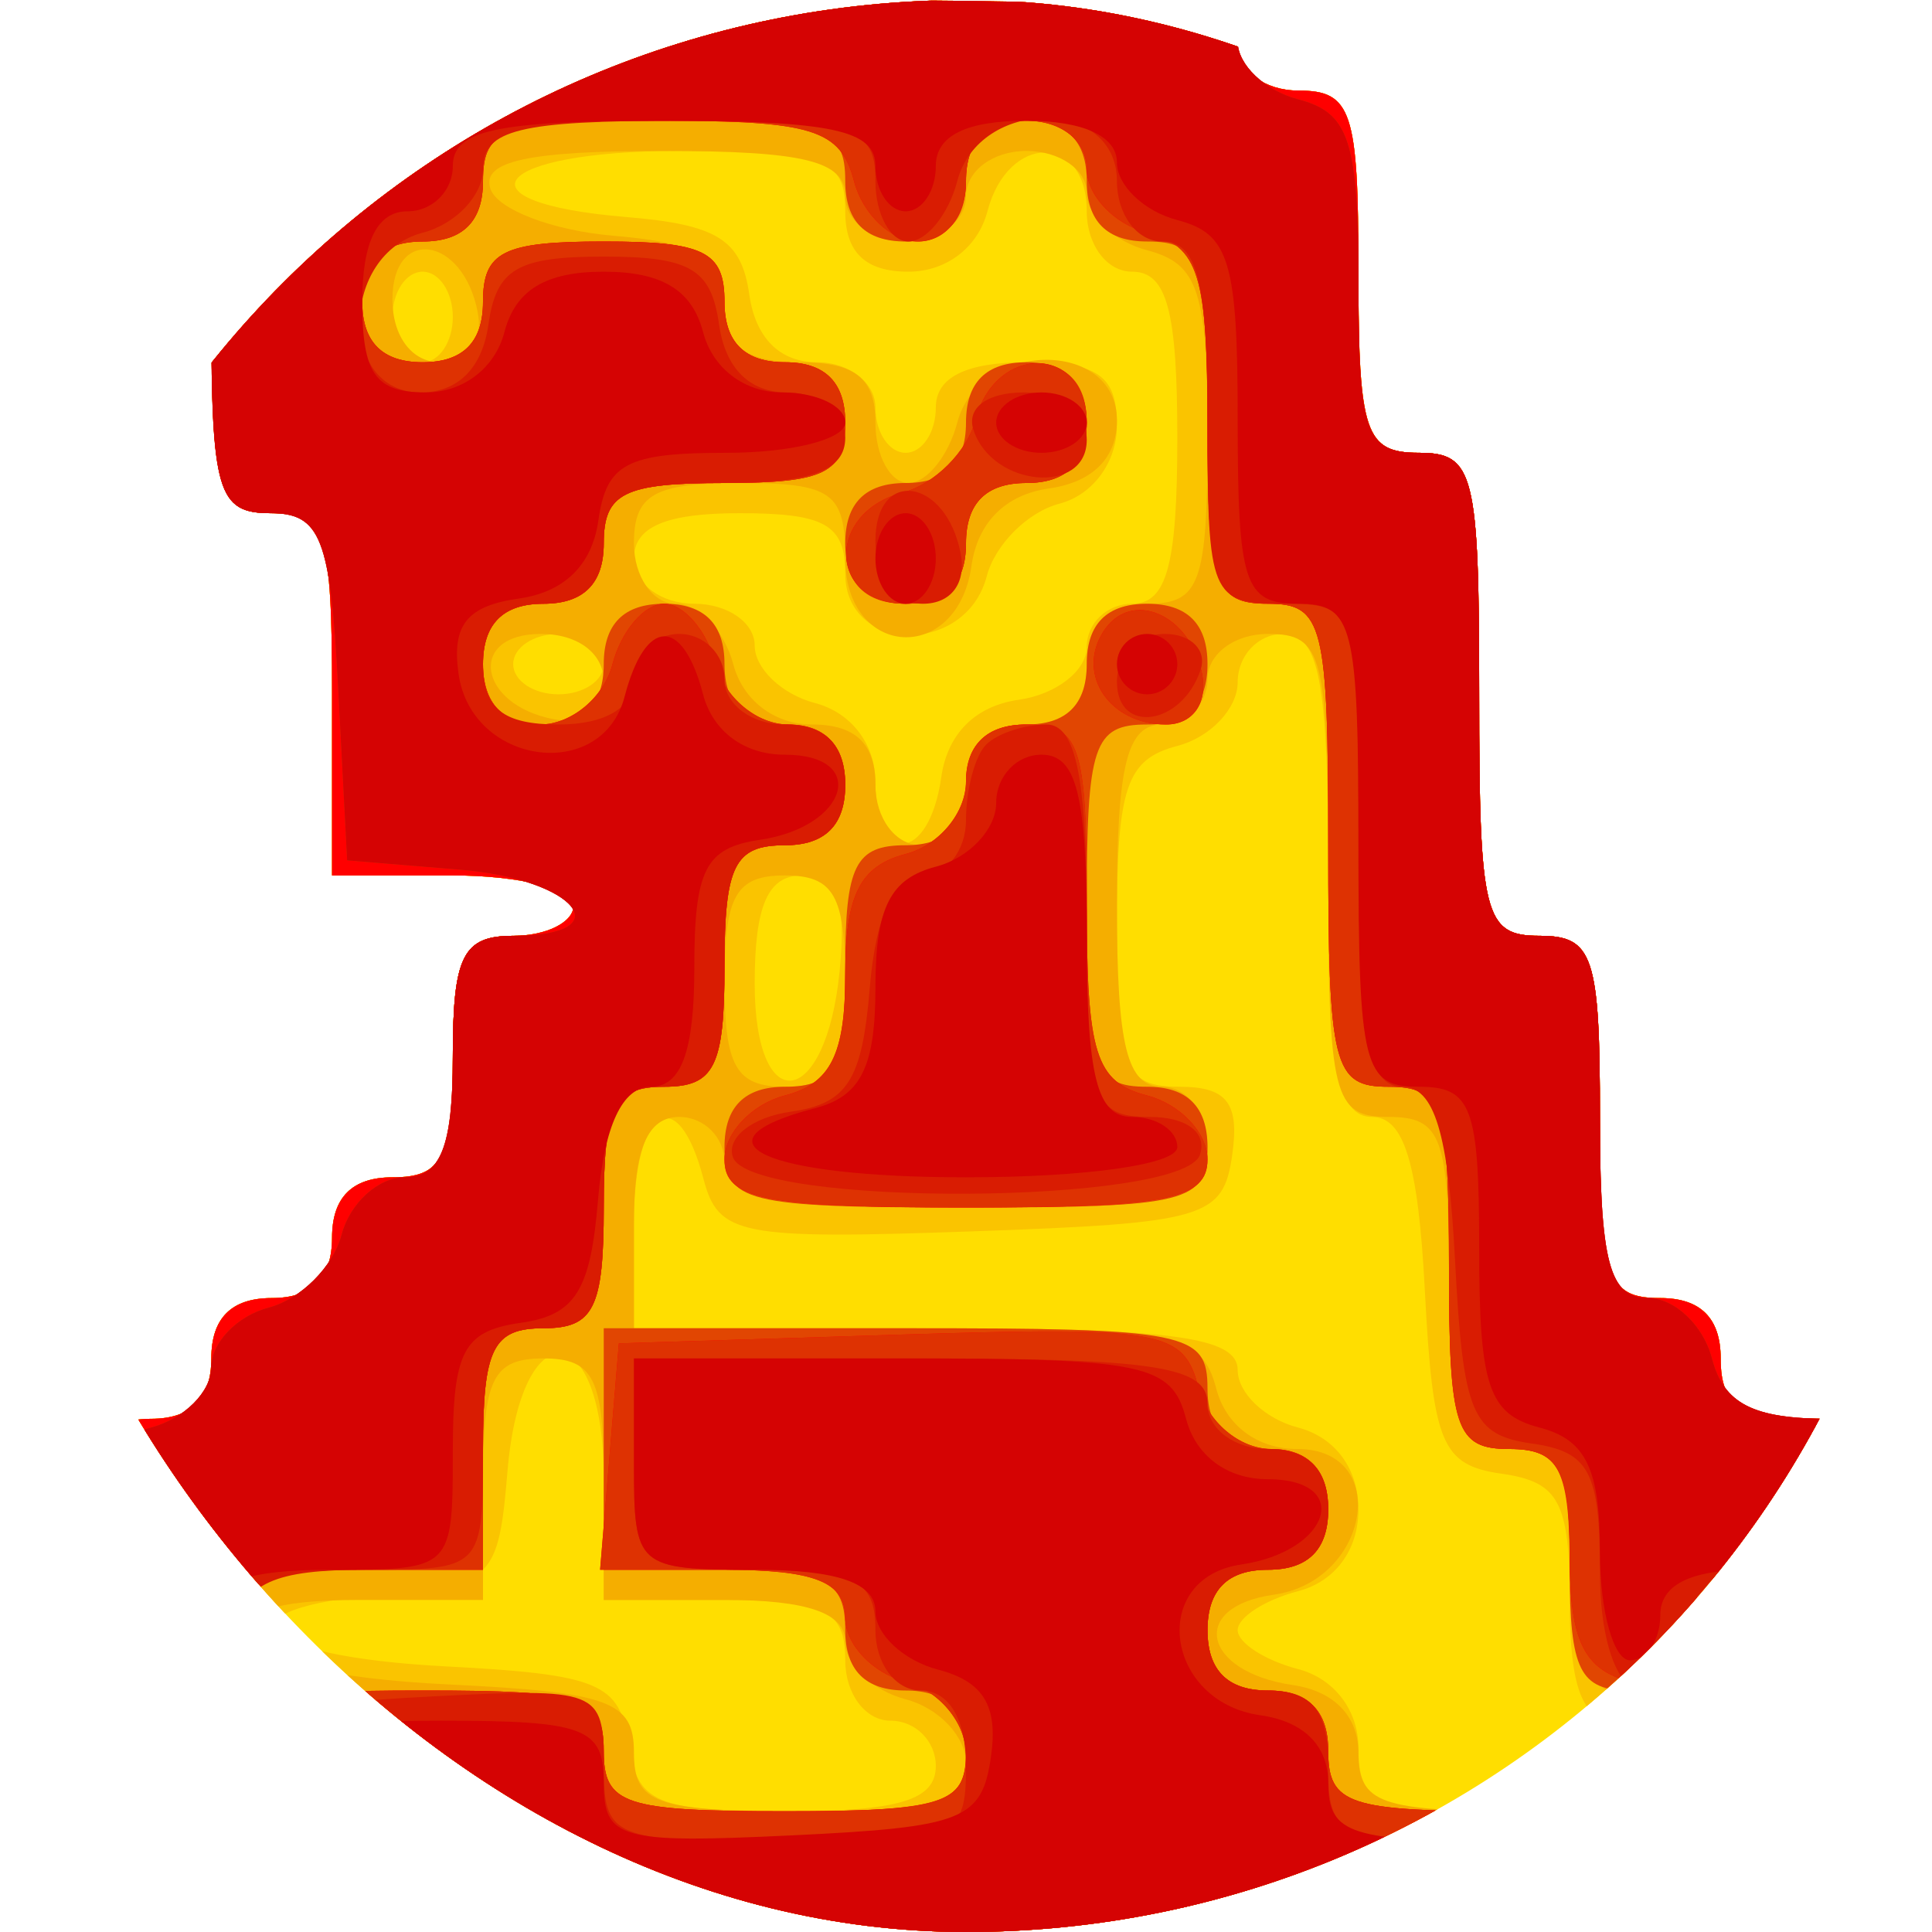 <svg width="64" height="64" viewBox="0 0 64 64" fill="none" xmlns="http://www.w3.org/2000/svg">
<g clip-path="url(#clip0_1_2)">
<path fill-rule="evenodd" clip-rule="evenodd" d="M11 1.5C11 2.333 10.111 3 9 3C7.19 3 7 3.667 7 10C7 16.333 7.19 17 9 17C10.778 17 11 17.667 11 23V29H15C17.2 29 19 29.45 19 30C19 30.55 18.1 31 17 31C15.333 31 15 31.667 15 35C15 38.333 14.667 39 13 39C11.667 39 11 39.667 11 41C11 42.333 10.333 43 9 43C7.667 43 7 43.667 7 45C7 46.333 6.333 47 5 47C3.667 47 3 47.667 3 49C3 50.111 2.333 51 1.5 51C0.321 51 0 52.389 0 57.5V64H30.5C56.944 64 61 63.801 61 62.5C61 61.675 61.675 61 62.5 61C63.69 61 64 59.556 64 54V47H60.5C57.667 47 57 46.619 57 45C57 43.667 56.333 43 55 43C53.222 43 53 42.333 53 37C53 31.667 52.778 31 51 31C49.167 31 49 30.333 49 23C49 15.667 48.833 15 47 15C45.222 15 45 14.333 45 9C45 3.667 44.778 3 43 3C41.889 3 41 2.333 41 1.5C41 0.233 38.667 0 26 0C13.333 0 11 0.233 11 1.5Z" fill="#FFDE00"/>
<path fill-rule="evenodd" clip-rule="evenodd" d="M11 1.5C11 2.333 10.111 3 9 3C7.19 3 7 3.667 7 10C7 16.333 7.19 17 9 17C10.778 17 11 17.667 11 23V29H15C17.2 29 19 29.45 19 30C19 30.55 18.1 31 17 31C15.333 31 15 31.667 15 35C15 38.333 14.667 39 13 39C11.667 39 11 39.667 11 41C11 42.333 10.333 43 9 43C7.667 43 7 43.667 7 45C7 46.333 6.333 47 5 47C3.667 47 3 47.667 3 49C3 50.111 2.333 51 1.5 51C0.321 51 0 52.389 0 57.5V64H30.5C56.944 64 61 63.801 61 62.5C61 61.675 61.675 61 62.5 61C63.69 61 64 59.556 64 54V47H60.5C57.667 47 57 46.619 57 45C57 43.667 56.333 43 55 43C53.222 43 53 42.333 53 37C53 31.667 52.778 31 51 31C49.167 31 49 30.333 49 23C49 15.667 48.833 15 47 15C45.222 15 45 14.333 45 9C45 3.667 44.778 3 43 3C41.889 3 41 2.333 41 1.5C41 0.233 38.667 0 26 0C13.333 0 11 0.233 11 1.5ZM28 7C28 8.363 28.667 9 30.094 9C31.346 9 32.397 8.197 32.71 7C33.39 4.401 36 4.401 36 7C36 8.111 36.667 9 37.5 9C38.652 9 39 10.278 39 14.5C39 18.722 38.652 20 37.5 20C36.675 20 36 20.644 36 21.43C36 22.217 34.987 23.005 33.75 23.18C32.304 23.386 31.386 24.304 31.18 25.75C30.777 28.588 29 28.716 29 25.906C29 24.654 28.197 23.603 27 23.29C25.9 23.002 25 22.144 25 21.383C25 20.623 24.1 20 23 20C21.889 20 21 19.333 21 18.5C21 17.452 22.056 17 24.5 17C27.333 17 28 17.381 28 19C28 21.66 31.994 21.738 32.686 19.092C32.96 18.043 34.043 16.96 35.092 16.686C36.203 16.396 37 15.312 37 14.094C37 12.434 36.378 12 34 12C32 12 31 12.5 31 13.5C31 14.325 30.55 15 30 15C29.45 15 29 14.325 29 13.5C29 12.675 28.131 12 27.07 12C25.829 12 25.025 11.196 24.82 9.75C24.563 7.943 23.762 7.439 20.75 7.19C14.954 6.71 16.321 5 22.5 5C27.333 5 28 5.242 28 7ZM15 10.5C15 11.325 14.55 12 14 12C13.45 12 13 11.325 13 10.5C13 9.675 13.45 9 14 9C14.55 9 15 9.675 15 10.5ZM20 22C20 22.55 19.325 23 18.5 23C17.675 23 17 22.55 17 22C17 21.45 17.675 21 18.5 21C19.325 21 20 21.45 20 22ZM44 29C44 35.322 44.304 37 45.45 37C46.514 37 46.98 38.531 47.2 42.75C47.466 47.844 47.757 48.536 49.75 48.82C51.647 49.089 52 49.755 52 53.07C52 55.897 52.421 57 53.5 57C54.325 57 55 57.675 55 58.5C55 59.633 53.778 60 50 60C45.592 60 45 59.752 45 57.906C45 56.654 44.197 55.603 43 55.29C41.9 55.002 41 54.422 41 54C41 53.578 41.9 52.998 43 52.71C44.231 52.388 45 51.346 45 50C45 48.654 44.231 47.612 43 47.29C41.9 47.002 41 46.144 41 45.383C41 44.298 38.848 44 31 44H21V40.5C21 36.686 22.445 35.77 23.301 39.042C23.792 40.922 24.492 41.061 32.167 40.792C39.944 40.519 40.521 40.35 40.82 38.25C41.063 36.539 40.644 36 39.07 36C37.233 36 37 35.394 37 30.617C37 26.074 37.312 25.152 39 24.71C40.1 24.423 41 23.47 41 22.594C41 21.717 41.675 21 42.5 21C43.708 21 44 22.556 44 29ZM27.813 32.173C27.361 36.757 25 37.102 25 32.583C25 30 25.436 29 26.563 29C27.719 29 28.045 29.828 27.813 32.173ZM20 49V53H24C27.333 53 28 53.333 28 55C28 56.111 28.667 57 29.5 57C30.325 57 31 57.675 31 58.5C31 59.631 29.786 60 26.07 60C21.718 60 21.102 59.736 20.82 57.75C20.536 55.757 19.844 55.466 14.75 55.2C8.304 54.864 6.985 53.288 12.75 52.81C16.296 52.517 16.517 52.296 16.81 48.75C17.254 43.385 20 43.6 20 49ZM60 54C60 54.55 59.325 55 58.5 55C57.675 55 57 54.55 57 54C57 53.45 57.675 53 58.5 53C59.325 53 60 53.45 60 54ZM7 58.5C7 59.325 6.55 60 6 60C5.45 60 5 59.325 5 58.5C5 57.675 5.45 57 6 57C6.55 57 7 57.675 7 58.5Z" fill="#FAC400"/>
<path fill-rule="evenodd" clip-rule="evenodd" d="M11 1.5C11 2.333 10.111 3 9 3C7.19 3 7 3.667 7 10C7 16.333 7.19 17 9 17C10.778 17 11 17.667 11 23V29H15C17.2 29 19 29.45 19 30C19 30.55 18.1 31 17 31C15.333 31 15 31.667 15 35C15 38.333 14.667 39 13 39C11.667 39 11 39.667 11 41C11 42.333 10.333 43 9 43C7.667 43 7 43.667 7 45C7 46.333 6.333 47 5 47C3.667 47 3 47.667 3 49C3 50.111 2.333 51 1.5 51C0.321 51 0 52.389 0 57.5V64H30.5C56.944 64 61 63.801 61 62.5C61 61.675 61.675 61 62.5 61C63.69 61 64 59.556 64 54V47H60.5C57.667 47 57 46.619 57 45C57 43.667 56.333 43 55 43C53.222 43 53 42.333 53 37C53 31.667 52.778 31 51 31C49.167 31 49 30.333 49 23C49 15.667 48.833 15 47 15C45.222 15 45 14.333 45 9C45 3.667 44.778 3 43 3C41.889 3 41 2.333 41 1.5C41 0.233 38.667 0 26 0C13.333 0 11 0.233 11 1.5ZM28 6.5C28 7.333 28.889 8 30 8C31.111 8 32 7.333 32 6.5C32 5.667 32.889 5 34 5C35.1 5 36 5.623 36 6.383C36 7.144 36.9 8.002 38 8.29C39.699 8.734 40 9.654 40 14.406C40 19.333 39.762 20 38 20C36.667 20 36 20.667 36 22C36 23.333 35.333 24 34 24C32.667 24 32 24.667 32 26C32 27.111 31.333 28 30.5 28C29.667 28 29 27.111 29 26C29 24.637 28.333 24 26.906 24C25.654 24 24.603 23.197 24.29 22C24.002 20.9 23.144 20 22.383 20C21.623 20 21 19.1 21 18C21 16.381 21.667 16 24.5 16C27.567 16 28 16.31 28 18.5C28 21.823 31.712 22.045 32.18 18.75C32.386 17.304 33.304 16.386 34.75 16.18C36.196 15.975 37 15.171 37 13.93C37 11.208 32.425 11.268 31.71 14C31.423 15.1 30.695 16 30.094 16C29.492 16 29 15.1 29 14C29 12.533 28.333 12 26.5 12C24.693 12 24 11.463 24 10.06C24 8.549 23.189 8.052 20.327 7.81C18.307 7.64 16.47 6.938 16.244 6.25C15.946 5.342 17.498 5 21.917 5C26.657 5 28 5.331 28 6.5ZM15.823 10.333C16.015 11.32 15.505 12 14.573 12C13.646 12 13 11.145 13 9.917C13 7.48 15.337 7.824 15.823 10.333ZM20 22.573C20 23.505 19.32 24.015 18.333 23.823C15.824 23.337 15.48 21 17.917 21C19.145 21 20 21.646 20 22.573ZM44 29C44 36.333 44.167 37 46 37C47.758 37 48 37.667 48 42.5C48 47.333 48.242 48 50 48C51.657 48 52 48.667 52 51.883C52 54.926 52.433 55.88 54 56.29C55.1 56.577 56 57.53 56 58.406C56 59.671 54.866 60 50.5 60C45.733 60 45 59.743 45 58.07C45 56.853 44.197 56.021 42.828 55.82C39.83 55.378 39.373 53.227 42.192 52.827C45.383 52.375 46.093 48 42.976 48C41.654 48 40.609 47.222 40.29 46C39.814 44.179 38.926 44 30.383 44H21V40.5C21 38.056 21.452 37 22.5 37C23.325 37 24 37.675 24 38.5C24 39.708 25.556 40 32 40C39.333 40 40 39.833 40 38C40 36.889 39.333 36 38.5 36C37.333 36 37 34.667 37 30C37 25.333 37.333 24 38.5 24C39.325 24 40 23.325 40 22.5C40 21.667 40.889 21 42 21C43.833 21 44 21.667 44 29ZM28 32.5C28 35.333 27.619 36 26 36C24.381 36 24 35.333 24 32.5C24 29.667 24.381 29 26 29C27.619 29 28 29.667 28 32.5ZM20 49V53H24C26.739 53 28 53.436 28 54.383C28 55.144 28.9 56.002 30 56.29C31.1 56.577 32 57.53 32 58.406C32 59.671 30.866 60 26.5 60C21.711 60 21 59.747 21 58.048C21 56.354 20.181 56.056 14.829 55.798C11.009 55.613 8.502 55.024 8.246 54.25C7.961 53.387 9.097 53 11.917 53H16V49C16 45.667 16.333 45 18 45C19.667 45 20 45.667 20 49ZM60 54.573C60 55.505 59.32 56.015 58.333 55.823C55.824 55.337 55.48 53 57.917 53C59.145 53 60 53.646 60 54.573ZM7.823 58.333C8.015 59.32 7.505 60 6.573 60C5.646 60 5 59.145 5 57.917C5 55.48 7.337 55.824 7.823 58.333Z" fill="#F5AE00"/>
<path fill-rule="evenodd" clip-rule="evenodd" d="M11 1.5C11 2.333 10.111 3 9 3C7.19 3 7 3.667 7 10C7 16.333 7.19 17 9 17C10.778 17 11 17.667 11 23V29H15C17.2 29 19 29.45 19 30C19 30.55 18.1 31 17 31C15.333 31 15 31.667 15 35C15 38.333 14.667 39 13 39C11.667 39 11 39.667 11 41C11 42.333 10.333 43 9 43C7.667 43 7 43.667 7 45C7 46.333 6.333 47 5 47C3.667 47 3 47.667 3 49C3 50.111 2.333 51 1.5 51C0.321 51 0 52.389 0 57.5V64H30.5C56.944 64 61 63.801 61 62.5C61 61.675 61.675 61 62.5 61C63.69 61 64 59.556 64 54V47H60.5C57.667 47 57 46.619 57 45C57 43.667 56.333 43 55 43C53.222 43 53 42.333 53 37C53 31.667 52.778 31 51 31C49.167 31 49 30.333 49 23C49 15.667 48.833 15 47 15C45.222 15 45 14.333 45 9C45 3.667 44.778 3 43 3C41.889 3 41 2.333 41 1.5C41 0.233 38.667 0 26 0C13.333 0 11 0.233 11 1.5ZM28 6C28 7.333 28.667 8 30 8C31.333 8 32 7.333 32 6C32 4.667 32.667 4 34 4C35.333 4 36 4.667 36 6C36 7.333 36.667 8 38 8C39.778 8 40 8.667 40 14C40 19.333 40.222 20 42 20C43.833 20 44 20.667 44 28C44 35.333 44.167 36 46 36C47.778 36 48 36.667 48 42C48 47.333 48.222 48 50 48C51.667 48 52 48.667 52 52C52 55.333 52.333 56 54 56C55.333 56 56 55.333 56 54C56 52.667 56.667 52 58 52C59.333 52 60 52.667 60 54C60 55.333 59.333 56 58 56C56.667 56 56 56.667 56 58C56 59.778 55.333 60 50 60C44.667 60 44 59.778 44 58C44 56.667 43.333 56 42 56C40.667 56 40 55.333 40 54C40 52.667 40.667 52 42 52C43.333 52 44 51.333 44 50C44 48.667 43.333 48 42 48C40.667 48 40 47.333 40 46C40 44.133 39.333 44 30 44H20V48V52H24C27.333 52 28 52.333 28 54C28 55.333 28.667 56 30 56C31.333 56 32 56.667 32 58C32 59.778 31.333 60 26 60C20.667 60 20 59.778 20 58C20 56.222 19.333 56 14 56C8.667 56 8 56.222 8 58C8 59.333 7.333 60 6 60C4.667 60 4 59.333 4 58C4 56.667 4.667 56 6 56C7.333 56 8 55.333 8 54C8 52.333 8.667 52 12 52H16V48C16 44.667 16.333 44 18 44C19.667 44 20 43.333 20 40C20 36.667 20.333 36 22 36C23.667 36 24 35.333 24 32C24 28.667 24.333 28 26 28C27.333 28 28 27.333 28 26C28 24.667 27.333 24 26 24C24.667 24 24 23.333 24 22C24 20.667 23.333 20 22 20C20.667 20 20 20.667 20 22C20 23.333 19.333 24 18 24C16.667 24 16 23.333 16 22C16 20.667 16.667 20 18 20C19.333 20 20 19.333 20 18C20 16.333 20.667 16 24 16C27.333 16 28 15.667 28 14C28 12.667 27.333 12 26 12C24.667 12 24 11.333 24 10C24 8.333 23.333 8 20 8C16.667 8 16 8.333 16 10C16 11.333 15.333 12 14 12C12.667 12 12 11.333 12 10C12 8.667 12.667 8 14 8C15.333 8 16 7.333 16 6C16 4.222 16.667 4 22 4C27.333 4 28 4.222 28 6ZM32 14C32 15.333 31.333 16 30 16C28.667 16 28 16.667 28 18C28 19.333 28.667 20 30 20C31.333 20 32 19.333 32 18C32 16.667 32.667 16 34 16C35.333 16 36 15.333 36 14C36 12.667 35.333 12 34 12C32.667 12 32 12.667 32 14ZM36 22C36 23.333 35.333 24 34 24C32.667 24 32 24.667 32 26C32 27.333 31.333 28 30 28C28.333 28 28 28.667 28 32C28 35.333 27.667 36 26 36C24.667 36 24 36.667 24 38C24 39.833 24.667 40 32 40C39.333 40 40 39.833 40 38C40 36.667 39.333 36 38 36C36.222 36 36 35.333 36 30C36 24.667 36.222 24 38 24C39.333 24 40 23.333 40 22C40 20.667 39.333 20 38 20C36.667 20 36 20.667 36 22Z" fill="#E14602"/>
<path fill-rule="evenodd" clip-rule="evenodd" d="M11 1.5C11 2.333 10.111 3 9 3C7.19 3 7 3.667 7 10C7 16.333 7.19 17 9 17C10.778 17 11 17.667 11 23V29H15C17.2 29 19 29.45 19 30C19 30.55 18.1 31 17 31C15.333 31 15 31.667 15 35C15 38.333 14.667 39 13 39C11.667 39 11 39.667 11 41C11 42.333 10.333 43 9 43C7.667 43 7 43.667 7 45C7 46.333 6.333 47 5 47C3.667 47 3 47.667 3 49C3 50.111 2.333 51 1.5 51C0.321 51 0 52.389 0 57.5V64H30.5C56.944 64 61 63.801 61 62.5C61 61.675 61.675 61 62.5 61C63.69 61 64 59.556 64 54V47H60.5C57.667 47 57 46.619 57 45C57 43.667 56.333 43 55 43C53.222 43 53 42.333 53 37C53 31.667 52.778 31 51 31C49.167 31 49 30.333 49 23C49 15.667 48.833 15 47 15C45.222 15 45 14.333 45 9C45 3.667 44.778 3 43 3C41.889 3 41 2.333 41 1.5C41 0.233 38.667 0 26 0C13.333 0 11 0.233 11 1.5ZM28.29 6C28.577 7.1 29.53 8 30.406 8C31.333 8 32 7.163 32 6C32 4.667 32.667 4 34 4C35.163 4 36 4.667 36 5.594C36 6.47 36.9 7.423 38 7.71C39.714 8.159 40 9.074 40 14.117C40 19.333 40.227 20 42 20C43.833 20 44 20.667 44 28C44 35.333 44.167 36 46 36C47.778 36 48 36.667 48 42C48 47.333 48.222 48 50 48C51.629 48 52 48.667 52 51.594C52 54.346 52.468 55.31 54 55.71C55.107 56 56 57.074 56 58.117C56 59.752 55.209 60 50 60C44.667 60 44 59.778 44 58C44 56.667 43.333 56 42 56C40.667 56 40 55.333 40 54C40 52.667 40.667 52 42 52C43.333 52 44 51.333 44 50C44 48.708 43.333 48 42.117 48C41.062 48 39.999 47.103 39.7 45.961C39.205 44.066 38.51 43.943 29.834 44.211L20.5 44.5L20.19 48.25L19.879 52H23.94C26.988 52 28 52.397 28 53.594C28 54.47 28.9 55.423 30 55.71C31.107 56 32 57.074 32 58.117C32 59.752 31.209 60 26 60C20.667 60 20 59.778 20 58C20 56.222 19.333 56 14 56C8.667 56 8 56.222 8 58C8 59.333 7.333 60 6 60C4.667 60 4 59.333 4 58C4 56.667 4.667 56 6 56C7.333 56 8 55.333 8 54C8 52.333 8.667 52 12 52H16V48C16 44.667 16.333 44 18 44C19.667 44 20 43.333 20 40C20 36.667 20.333 36 22 36C23.667 36 24 35.333 24 32C24 28.667 24.333 28 26 28C27.333 28 28 27.333 28 26C28 24.708 27.333 24 26.117 24C25.074 24 24 23.107 23.71 22C23.423 20.9 22.653 20 22 20C21.347 20 20.577 20.9 20.29 22C20 23.107 18.926 24 17.883 24C16.667 24 16 23.292 16 22C16 20.667 16.667 20 18 20C19.333 20 20 19.333 20 18C20 16.333 20.667 16 24 16C27.333 16 28 15.667 28 14C28 12.667 27.333 12 26 12C24.667 12 24 11.333 24 10C24 8.333 23.333 8 20 8C16.667 8 16 8.333 16 10C16 11.333 15.333 12 14 12C12.667 12 12 11.333 12 10C12 8.667 12.667 8 14 8C15.333 8 16 7.333 16 6C16 4.227 16.667 4 21.883 4C26.926 4 27.841 4.286 28.29 6ZM32.314 13.908C32.04 14.957 30.957 16.04 29.908 16.314C27.353 16.982 27.429 20 30 20C31.333 20 32 19.333 32 18C32 16.667 32.667 16 34 16C35.333 16 36 15.333 36 14C36 11.429 32.982 11.353 32.314 13.908ZM36.533 20.947C35.653 22.37 36.775 24 38.632 24C39.508 24 40.01 23.297 39.823 22.333C39.434 20.324 37.437 19.484 36.533 20.947ZM32 25.883C32 26.926 31.107 28 30 28.29C28.484 28.686 28 29.654 28 32.29C28 34.926 27.516 35.893 26 36.29C24.9 36.577 24 37.53 24 38.406C24 39.732 25.347 40 32 40C38.653 40 40 39.732 40 38.406C40 37.53 39.1 36.577 38 36.29C36.286 35.841 36 34.926 36 29.883C36 24.667 35.773 24 34 24C32.708 24 32 24.667 32 25.883ZM60 54C60 55.333 59.333 56 58 56C56.667 56 56 55.333 56 54C56 52.667 56.667 52 58 52C59.333 52 60 52.667 60 54Z" fill="#FF0000"/>
<path fill-rule="evenodd" clip-rule="evenodd" d="M11 1.383C11 2.144 10.1 3.002 9 3.29C7.255 3.746 7 4.654 7 10.406C7 16.277 7.214 17 8.95 17C10.623 17 10.943 17.818 11.2 22.75L11.5 28.5L15.25 28.81C19.098 29.129 20.594 31 17 31C15.333 31 15 31.667 15 35C15 37.993 14.599 39 13.406 39C12.53 39 11.588 39.858 11.314 40.908C11.04 41.957 9.957 43.04 8.908 43.314C7.858 43.588 7 44.477 7 45.29C7 46.102 6.1 47.002 5 47.29C3.9 47.577 3 48.53 3 49.406C3 50.283 2.325 51 1.5 51C0.321 51 0 52.389 0 57.5V64H30.5C56.944 64 61 63.801 61 62.5C61 61.675 61.675 61 62.5 61C63.69 61 64 59.556 64 54V47H60.617C58.074 47 57.103 46.503 56.71 45C56.423 43.9 55.47 43 54.594 43C53.313 43 53 41.823 53 37C53 31.667 52.778 31 51 31C49.167 31 49 30.333 49 23C49 15.667 48.833 15 47 15C45.238 15 45 14.333 45 9.406C45 4.654 44.699 3.734 43 3.29C41.9 3.002 41 2.144 41 1.383C41 0.267 38.105 0 26 0C13.895 0 11 0.267 11 1.383ZM28.29 6C28.577 7.1 29.53 8 30.406 8C31.333 8 32 7.163 32 6C32 4.667 32.667 4 34 4C35.163 4 36 4.667 36 5.594C36 6.47 36.9 7.423 38 7.71C39.714 8.159 40 9.074 40 14.117C40 19.333 40.227 20 42 20C43.833 20 44 20.667 44 28C44 35.333 44.167 36 46 36C47.778 36 48 36.667 48 42C48 47.333 48.222 48 50 48C51.629 48 52 48.667 52 51.594C52 54.346 52.468 55.31 54 55.71C55.107 56 56 57.074 56 58.117C56 59.752 55.209 60 50 60C44.667 60 44 59.778 44 58C44 56.667 43.333 56 42 56C40.667 56 40 55.333 40 54C40 52.667 40.667 52 42 52C43.333 52 44 51.333 44 50C44 48.708 43.333 48 42.117 48C41.062 48 39.999 47.103 39.7 45.961C39.205 44.066 38.51 43.943 29.834 44.211L20.5 44.5L20.19 48.25L19.879 52H23.94C26.988 52 28 52.397 28 53.594C28 54.47 28.9 55.423 30 55.71C31.107 56 32 57.074 32 58.117C32 59.752 31.209 60 26 60C20.667 60 20 59.778 20 58C20 56.222 19.333 56 14 56C8.667 56 8 56.222 8 58C8 59.333 7.333 60 6 60C4.667 60 4 59.333 4 58C4 56.667 4.667 56 6 56C7.333 56 8 55.333 8 54C8 52.333 8.667 52 12 52H16V48C16 44.667 16.333 44 18 44C19.667 44 20 43.333 20 40C20 36.667 20.333 36 22 36C23.667 36 24 35.333 24 32C24 28.667 24.333 28 26 28C27.333 28 28 27.333 28 26C28 24.708 27.333 24 26.117 24C25.074 24 24 23.107 23.71 22C23.423 20.9 22.653 20 22 20C21.347 20 20.577 20.9 20.29 22C20 23.107 18.926 24 17.883 24C16.667 24 16 23.292 16 22C16 20.667 16.667 20 18 20C19.333 20 20 19.333 20 18C20 16.333 20.667 16 24 16C27.333 16 28 15.667 28 14C28 12.667 27.333 12 26 12C24.667 12 24 11.333 24 10C24 8.333 23.333 8 20 8C16.667 8 16 8.333 16 10C16 11.333 15.333 12 14 12C12.667 12 12 11.333 12 10C12 8.667 12.667 8 14 8C15.333 8 16 7.333 16 6C16 4.227 16.667 4 21.883 4C26.926 4 27.841 4.286 28.29 6ZM32.314 13.908C32.04 14.957 30.957 16.04 29.908 16.314C27.353 16.982 27.429 20 30 20C31.333 20 32 19.333 32 18C32 16.667 32.667 16 34 16C35.333 16 36 15.333 36 14C36 11.429 32.982 11.353 32.314 13.908ZM36.533 20.947C35.653 22.37 36.775 24 38.632 24C39.508 24 40.01 23.297 39.823 22.333C39.434 20.324 37.437 19.484 36.533 20.947ZM32 25.883C32 26.926 31.107 28 30 28.29C28.484 28.686 28 29.654 28 32.29C28 34.926 27.516 35.893 26 36.29C24.9 36.577 24 37.53 24 38.406C24 39.732 25.347 40 32 40C38.653 40 40 39.732 40 38.406C40 37.53 39.1 36.577 38 36.29C36.286 35.841 36 34.926 36 29.883C36 24.667 35.773 24 34 24C32.708 24 32 24.667 32 25.883ZM60 54C60 55.333 59.333 56 58 56C56.667 56 56 55.333 56 54C56 52.667 56.667 52 58 52C59.333 52 60 52.667 60 54Z" fill="#DE3202"/>
<path fill-rule="evenodd" clip-rule="evenodd" d="M11 1.383C11 2.144 10.1 3.002 9 3.29C7.255 3.746 7 4.654 7 10.406C7 16.277 7.214 17 8.95 17C10.623 17 10.943 17.818 11.2 22.75L11.5 28.5L15.25 28.81C19.098 29.129 20.594 31 17 31C15.333 31 15 31.667 15 35C15 37.993 14.599 39 13.406 39C12.53 39 11.588 39.858 11.314 40.908C11.04 41.957 9.957 43.04 8.908 43.314C7.858 43.588 7 44.477 7 45.29C7 46.102 6.1 47.002 5 47.29C3.9 47.577 3 48.53 3 49.406C3 50.283 2.325 51 1.5 51C0.321 51 0 52.389 0 57.5V64H30.5C56.944 64 61 63.801 61 62.5C61 61.675 61.675 61 62.5 61C63.69 61 64 59.556 64 54V47H60.617C58.074 47 57.103 46.503 56.71 45C56.423 43.9 55.47 43 54.594 43C53.313 43 53 41.823 53 37C53 31.667 52.778 31 51 31C49.167 31 49 30.333 49 23C49 15.667 48.833 15 47 15C45.238 15 45 14.333 45 9.406C45 4.654 44.699 3.734 43 3.29C41.9 3.002 41 2.144 41 1.383C41 0.267 38.105 0 26 0C13.895 0 11 0.267 11 1.383ZM29 6C29 7.1 29.492 8 30.094 8C30.695 8 31.423 7.1 31.71 6C32.438 3.217 37 3.217 37 6C37 7.111 37.667 8 38.5 8C39.667 8 40 9.333 40 14C40 19.733 40.111 20 42.5 20C44.958 20 45 20.133 45 28C45 34.322 45.304 36 46.45 36C47.514 36 47.98 37.531 48.2 41.75C48.466 46.844 48.757 47.536 50.75 47.82C52.647 48.089 53 48.755 53 52.07C53 56.179 54.804 57.464 55.71 54C56.425 51.268 61 51.208 61 53.93C61 55.171 60.196 55.975 58.75 56.18C57.304 56.386 56.386 57.304 56.18 58.75C55.89 60.794 55.319 61 49.93 61C44.271 61 44 60.886 44 58.5C44 56.667 43.467 56 42 56C40.667 56 40 55.333 40 54C40 52.667 40.667 52 42 52C43.333 52 44 51.333 44 50C44 48.667 43.333 48 42 48C40.889 48 40 47.333 40 46.5C40 45.272 38.278 45 30.5 45H21V48.5C21 51.917 21.095 52 25 52C28.333 52 29 52.333 29 54C29 55.111 29.667 56 30.5 56C31.433 56 32 56.944 32 58.5C32 60.889 31.733 61 26 61C20.235 61 20 60.9 20 58.45C20 55.978 19.825 55.909 14.25 56.2C9.156 56.466 8.464 56.757 8.18 58.75C7.712 62.045 4 61.823 4 58.5C4 56.879 4.56 56 5.594 56C6.47 56 7.423 55.1 7.71 54C8.12 52.433 9.074 52 12.117 52C15.981 52 16 51.98 16 48C16 44.667 16.333 44 18 44C19.667 44 20 43.333 20 40C20 36.667 20.333 36 22 36C23.667 36 24 35.333 24 32C24 28.667 24.333 28 26 28C27.333 28 28 27.333 28 26C28 24.667 27.333 24 26 24C24.889 24 24 23.333 24 22.5C24 21.675 23.325 21 22.5 21C21.675 21 21 21.675 21 22.5C21 23.433 20.056 24 18.5 24C16.667 24 16 23.467 16 22C16 20.667 16.667 20 18 20C19.333 20 20 19.333 20 18C20 16.333 20.667 16 24 16C26.889 16 28 15.583 28 14.5C28 13.675 27.131 13 26.07 13C24.829 13 24.025 12.196 23.82 10.75C23.558 8.906 22.868 8.5 20 8.5C17.132 8.5 16.442 8.906 16.18 10.75C15.975 12.196 15.171 13 13.93 13C11.208 13 11.268 8.425 14 7.71C15.1 7.423 16 6.47 16 5.594C16 4.299 17.219 4 22.5 4C28.333 4 29 4.205 29 6ZM32.25 14.25C32.88 16.142 36 16.411 36 14.573C36 13.646 35.145 13 33.917 13C32.695 13 32.005 13.517 32.25 14.25ZM29 17.917C29 19.145 29.646 20 30.573 20C31.505 20 32.015 19.32 31.823 18.333C31.337 15.824 29 15.48 29 17.917ZM37 22.583C37 24.349 39.153 24.042 39.771 22.188C39.989 21.534 39.454 21 38.583 21C37.712 21 37 21.712 37 22.583ZM32.667 24.667C32.3 25.033 32 26.158 32 27.167C32 28.175 31.352 29 30.56 29C29.619 29 29.013 30.297 28.81 32.75C28.559 35.793 28.065 36.562 26.192 36.827C24.923 37.007 24.061 37.682 24.276 38.327C24.833 39.998 39.191 39.927 39.75 38.25C39.994 37.517 39.306 37 38.083 37C36.186 37 36 36.42 36 30.5C36 25.75 35.641 24 34.667 24C33.933 24 33.033 24.3 32.667 24.667Z" fill="#D91C02"/>
<path fill-rule="evenodd" clip-rule="evenodd" d="M11 1.383C11 2.144 10.1 3.002 9 3.29C7.255 3.746 7 4.654 7 10.406C7 16.277 7.214 17 8.95 17C10.623 17 10.943 17.818 11.2 22.75L11.5 28.5L15.25 28.81C19.098 29.129 20.594 31 17 31C15.333 31 15 31.667 15 35C15 37.993 14.599 39 13.406 39C12.53 39 11.588 39.858 11.314 40.908C11.04 41.957 9.957 43.04 8.908 43.314C7.858 43.588 7 44.477 7 45.29C7 46.102 6.1 47.002 5 47.29C3.9 47.577 3 48.53 3 49.406C3 50.283 2.325 51 1.5 51C0.321 51 0 52.389 0 57.5V64H30.5C56.944 64 61 63.801 61 62.5C61 61.675 61.675 61 62.5 61C63.69 61 64 59.556 64 54V47H60.617C58.074 47 57.103 46.503 56.71 45C56.423 43.9 55.47 43 54.594 43C53.313 43 53 41.823 53 37C53 31.667 52.778 31 51 31C49.167 31 49 30.333 49 23C49 15.667 48.833 15 47 15C45.238 15 45 14.333 45 9.406C45 4.654 44.699 3.734 43 3.29C41.9 3.002 41 2.144 41 1.383C41 0.267 38.105 0 26 0C13.895 0 11 0.267 11 1.383ZM29 5.5C29 6.325 29.45 7 30 7C30.55 7 31 6.325 31 5.5C31 4.5 32 4 34 4C35.888 4 37 4.513 37 5.383C37 6.144 37.9 7.002 39 7.29C40.724 7.741 41 8.654 41 13.906C41 19.333 41.219 20 43 20C44.833 20 45 20.667 45 28C45 35.333 45.167 36 47 36C48.752 36 49 36.667 49 41.383C49 45.926 49.312 46.848 51 47.29C52.532 47.69 53 48.654 53 51.406C53 53.383 53.45 55 54 55C54.55 55 55 54.325 55 53.5C55 52.5 56 52 58 52C60.378 52 61 52.434 61 54.094C61 55.312 60.203 56.396 59.092 56.686C58.043 56.96 56.96 58.043 56.686 59.092C56.264 60.706 55.248 61 50.094 61C44.74 61 44 60.766 44 59.07C44 57.829 43.196 57.025 41.75 56.82C38.579 56.369 38.056 52.276 41.112 51.827C44.084 51.391 44.826 49 41.99 49C40.654 49 39.611 48.227 39.29 47C38.816 45.189 37.926 45 29.883 45H21V48.5C21 51.917 21.095 52 25 52C27.739 52 29 52.436 29 53.383C29 54.144 29.936 55.011 31.079 55.31C32.574 55.701 33.066 56.507 32.829 58.177C32.53 60.286 31.925 60.527 26.25 60.798C20.521 61.071 20 60.925 20 59.048C20 57.238 19.375 57 14.617 57C10.074 57 9.152 57.312 8.71 59C8.397 60.197 7.346 61 6.094 61C4.434 61 4 60.378 4 58C4 56 4.5 55 5.5 55C6.325 55 7 54.325 7 53.5C7 52.417 8.111 52 11 52C14.988 52 15 51.988 15 48.07C15 44.755 15.353 44.089 17.25 43.82C19.057 43.563 19.561 42.762 19.81 39.75C20.013 37.297 20.619 36 21.56 36C22.569 36 23 34.823 23 32.07C23 28.8 23.365 28.085 25.172 27.82C28.1 27.389 28.793 25 25.99 25C24.654 25 23.611 24.227 23.29 23C22.612 20.407 21.378 20.445 20.69 23.079C19.941 25.942 15.621 25.351 15.191 22.327C14.959 20.704 15.465 20.072 17.191 19.827C18.696 19.614 19.611 18.716 19.82 17.25C20.089 15.353 20.755 15 24.07 15C26.231 15 28 14.55 28 14C28 13.45 27.058 13 25.906 13C24.654 13 23.603 12.197 23.29 11C22.926 9.608 21.926 9 20 9C18.074 9 17.074 9.608 16.71 11C16.397 12.197 15.346 13 14.094 13C12.434 13 12 12.378 12 10C12 8 12.5 7 13.5 7C14.325 7 15 6.325 15 5.5C15 4.31 16.444 4 22 4C27.556 4 29 4.31 29 5.5ZM33 14C33 14.55 33.675 15 34.5 15C35.325 15 36 14.55 36 14C36 13.45 35.325 13 34.5 13C33.675 13 33 13.45 33 14ZM29 18.5C29 19.325 29.45 20 30 20C30.55 20 31 19.325 31 18.5C31 17.675 30.55 17 30 17C29.45 17 29 17.675 29 18.5ZM37 22C37 22.55 37.45 23 38 23C38.55 23 39 22.55 39 22C39 21.45 38.55 21 38 21C37.45 21 37 21.45 37 22ZM33 26.594C33 27.47 32.1 28.423 31 28.71C29.484 29.107 29 30.074 29 32.71C29 35.346 28.516 36.314 27 36.71C22.745 37.823 25.315 39 32 39C36 39 39 38.571 39 38C39 37.45 38.325 37 37.5 37C36.333 37 36 35.667 36 31C36 26.333 35.667 25 34.5 25C33.675 25 33 25.717 33 26.594Z" fill="#D50303"/>
</g>
<defs>
<clipPath id="clip0_1_2">
<rect width="64" height="64" rx="32" fill="white"/>
</clipPath>
</defs>
</svg>
